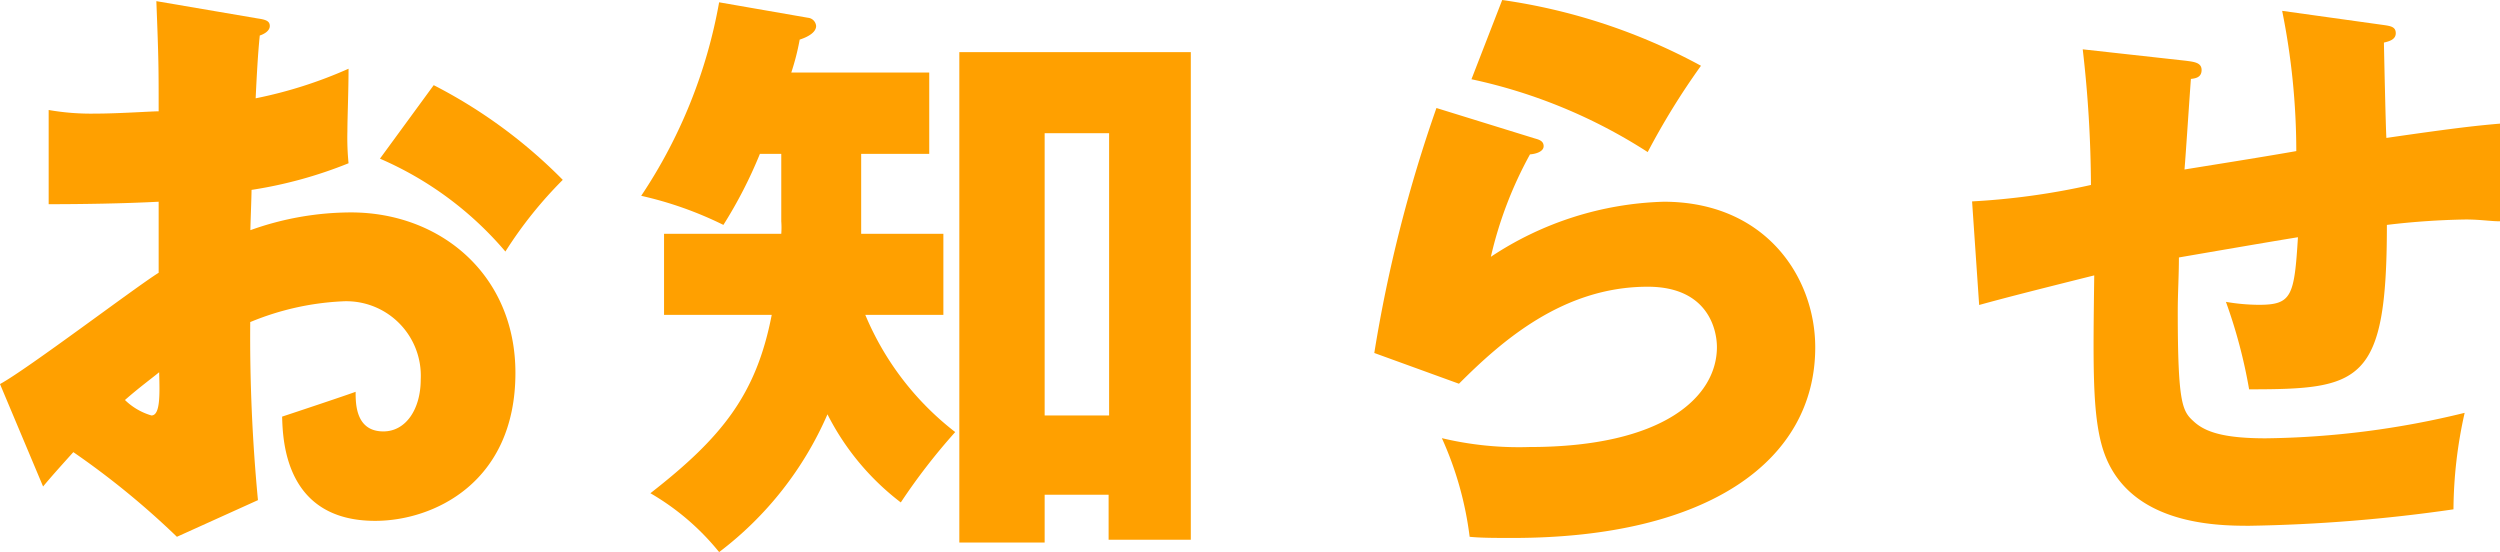 <svg xmlns="http://www.w3.org/2000/svg" viewBox="0 0 152.06 33.58"><defs><style>.b0021c53-6880-4b23-a88f-8c97436f04dc{fill:#ffa000;}</style></defs><title>ttl_news</title><g id="a4ff17cd-7e2e-4caa-8857-c90d6a898b3f" data-name="レイヤー 2"><g id="e555882b-6480-4f5a-9023-085d6a59067f" data-name="編集モード"><path class="b0021c53-6880-4b23-a88f-8c97436f04dc" d="M15.66,1.12c.47.07.75.14.75.46s-.39.51-.61.58c-.11,1.08-.18,2.34-.25,3.82a26.84,26.84,0,0,0,5.65-1.8c0,1.33-.07,3-.07,3.81a15.78,15.78,0,0,0,.07,1.94,26.37,26.37,0,0,1-5.9,1.62c0,.4-.07,2.13-.07,2.45a18.18,18.18,0,0,1,6.12-1.08c5.43,0,10,3.78,10,9.76,0,6.69-5,9-8.53,9-5.44,0-5.62-4.82-5.66-6.34.76-.25,4-1.33,4.47-1.51,0,.72,0,2.41,1.69,2.41,1.37,0,2.27-1.36,2.27-3.16a4.53,4.53,0,0,0-4.79-4.75,16.64,16.64,0,0,0-5.58,1.26,104.83,104.83,0,0,0,.47,10.83l-4.93,2.23a49.5,49.5,0,0,0-6.3-5.15c-.9,1-1.33,1.48-1.84,2.09L0,23.36c1.66-.9,8.21-5.87,9.65-6.77,0-1.26,0-1.54,0-4.32-2.12.11-4.64.15-6.69.15V6.69a14.88,14.88,0,0,0,2.84.22c1.4,0,3.42-.14,3.85-.14,0-2.7,0-3.1-.14-6.7ZM7.6,24.33a3.85,3.85,0,0,0,1.61.94c.54,0,.51-1.26.47-2.63C9.25,23,8.5,23.54,7.6,24.33ZM26.38,5.18a30.68,30.68,0,0,1,7.85,5.76,25.32,25.32,0,0,0-3.49,4.36,20.86,20.86,0,0,0-7.63-5.65Z"/><path class="b0021c53-6880-4b23-a88f-8c97436f04dc" d="M52.38,14.22h5v4.93H52.63a17.55,17.55,0,0,0,5.47,7.13,37.43,37.43,0,0,0-3.31,4.28,15.58,15.58,0,0,1-4.46-5.36,21,21,0,0,1-6.59,8.38A15.07,15.07,0,0,0,39.56,30C43.92,26.6,46,24,46.94,19.15H40.39V14.22h7.13a5,5,0,0,0,0-.76V9.36h-1.3A27.5,27.5,0,0,1,44,13.68a22.24,22.24,0,0,0-5-1.77A30.9,30.9,0,0,0,43.74.14l5.4.94a.55.55,0,0,1,.5.5c0,.33-.36.62-1,.83a14.71,14.71,0,0,1-.51,2h8.39V9.36H52.38ZM63.54,30.09V33H58.35V3.17H72.43V32.83h-5V30.09Zm3.92-4.82V8.1H63.54V25.27Z"/><path class="b0021c53-6880-4b23-a88f-8c97436f04dc" d="M93.35,8.42c.25.07.54.15.54.47s-.44.47-.83.5a24.07,24.07,0,0,0-2.38,6.23,20,20,0,0,1,10.51-3.35c6.19,0,9.22,4.58,9.22,8.86,0,6.87-6.48,11.59-18.4,11.59-1,0-1.94,0-2.62-.07a20.69,20.69,0,0,0-1.69-6,20.14,20.14,0,0,0,5.32.54c8.17,0,11.41-3.06,11.41-6.08,0-1-.5-3.67-4.21-3.67-5.15,0-8.89,3.31-11.48,5.9l-5.15-1.87a86.35,86.35,0,0,1,3.78-14.9ZM91.37,0a35.9,35.9,0,0,1,12.09,4,44.07,44.07,0,0,0-3.24,5.25A32.18,32.18,0,0,0,89.5,4.82Z"/><path class="b0021c53-6880-4b23-a88f-8c97436f04dc" d="M144.9,1.51c.5.07.82.11.82.51s-.43.5-.72.57c0,.18.11,5.29.15,5.8,4.46-.65,5.65-.76,6.91-.87v5.94c-.58,0-1.19-.11-2.09-.11a46,46,0,0,0-4.79.33c0,9.64-1.58,10-8.38,10a31.36,31.36,0,0,0-1.41-5.32,12.08,12.08,0,0,0,2,.18c2,0,2.16-.51,2.38-4.11-1.16.18-6.2,1.05-7.24,1.23,0,1.11-.07,2.19-.07,3.27,0,5.73.29,6.09,1,6.73s1.87,1,4.36,1a53.06,53.06,0,0,0,12.09-1.55,27.39,27.39,0,0,0-.68,5.87,96.94,96.94,0,0,1-12.42,1c-2.09,0-7.71-.07-9-5-.54-2.06-.5-4.9-.43-10.23-4.32,1.08-5.58,1.41-7,1.8l-.43-6.3a43.7,43.7,0,0,0,7.23-1A74.25,74.25,0,0,0,126.68,3l6.23.69c.54.07,1,.11,1,.57s-.39.51-.65.54c-.07.9-.32,4.72-.39,5.51,1.08-.18,4.53-.72,6.8-1.12a43.33,43.33,0,0,0-.86-8.53Z"/></g></g></svg>